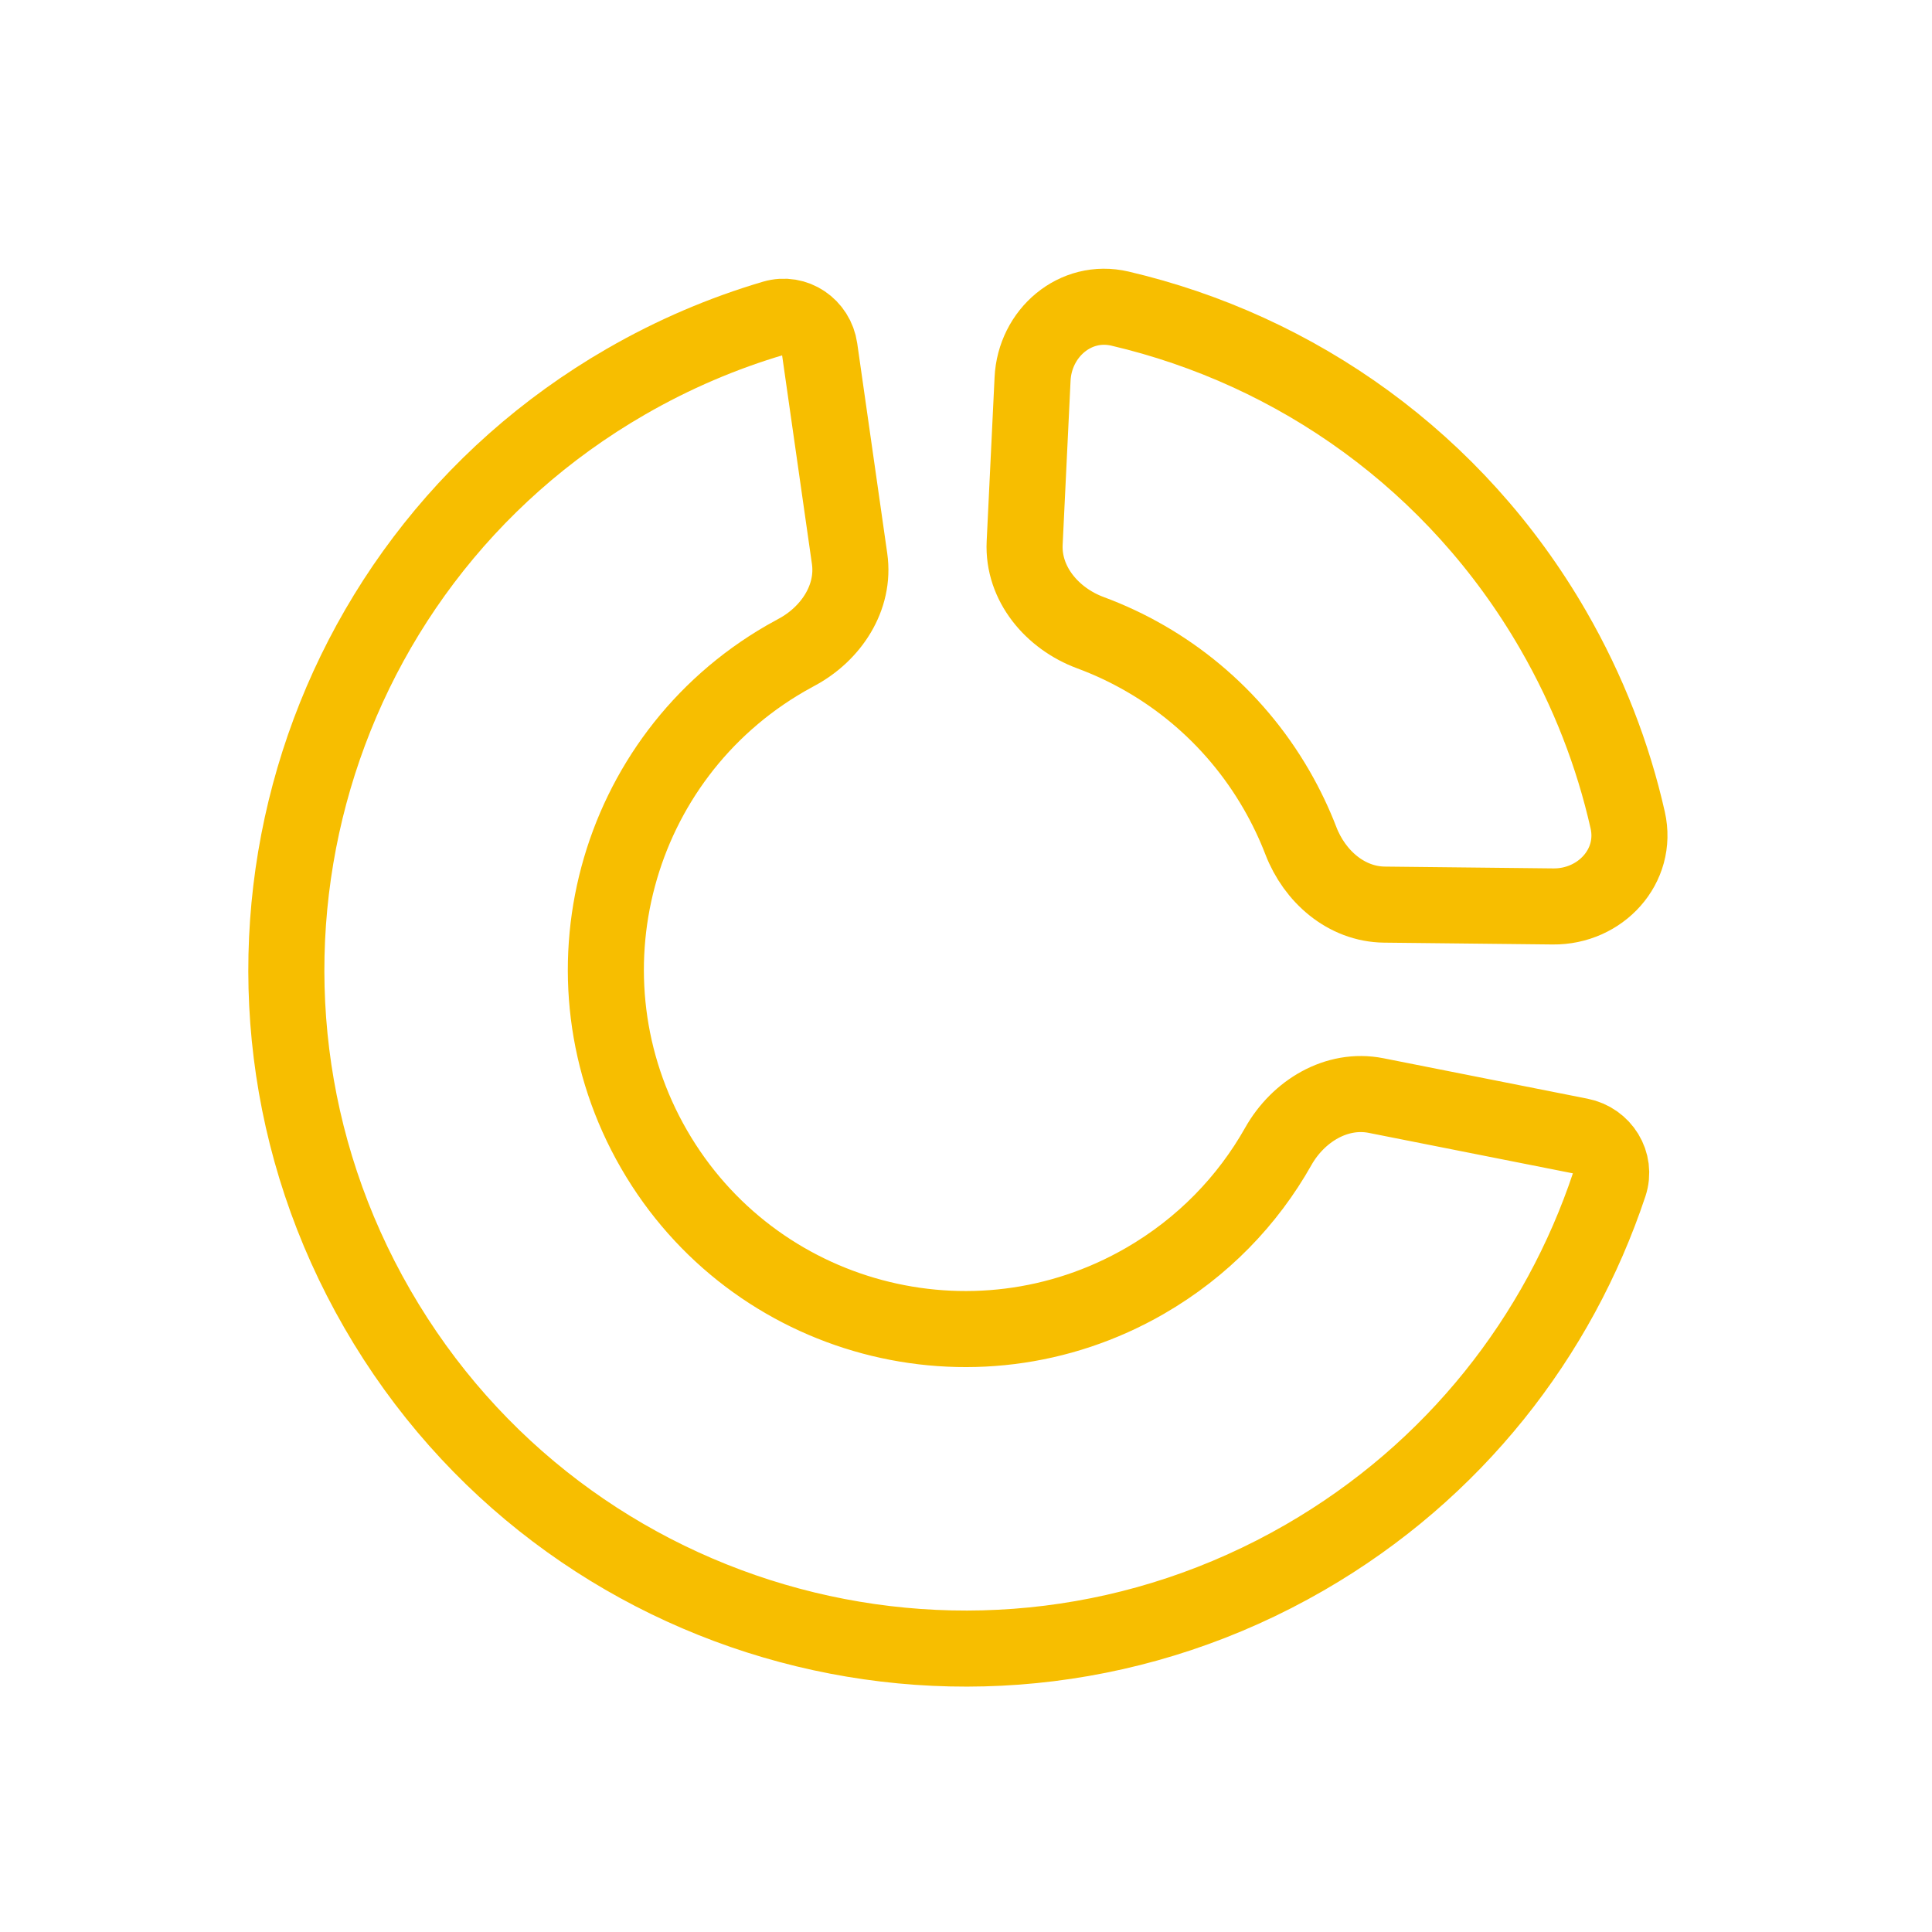 <svg width="127" height="127" viewBox="0 0 127 127" fill="none" xmlns="http://www.w3.org/2000/svg">
<path d="M24.808 86.05C37.131 107.394 64.424 114.707 85.767 102.384C95.604 96.704 102.46 87.846 105.788 77.855C106.26 76.438 105.338 74.967 103.873 74.676L90.459 72.017C87.856 71.501 85.331 73.048 84.028 75.359C82.021 78.92 79.063 82.005 75.267 84.197C63.967 90.721 49.519 86.85 42.995 75.55C36.471 64.25 40.343 49.801 51.642 43.278C51.879 43.141 52.117 43.009 52.356 42.882C54.632 41.668 56.213 39.281 55.848 36.727L53.875 22.922C53.667 21.471 52.262 20.502 50.857 20.917C47.534 21.897 44.274 23.283 41.142 25.091C19.798 37.414 12.486 64.706 24.808 86.05Z" stroke="#F7BE00" stroke-width="5" stroke-linecap="round"/>
<path d="M85.515 55.271C85.077 54.133 84.544 53.015 83.916 51.925C81.051 46.964 76.66 43.435 71.677 41.589C69.165 40.658 67.227 38.372 67.356 35.696L67.876 24.913C68.02 21.898 70.685 19.598 73.624 20.287C85.207 23 95.685 30.31 102.102 41.425C104.411 45.424 106.03 49.631 106.997 53.909C107.683 56.944 105.2 59.619 102.089 59.585L91.004 59.465C88.496 59.437 86.416 57.611 85.515 55.271Z" stroke="#F7BE00" stroke-width="5" stroke-linecap="round"/>
</svg>
